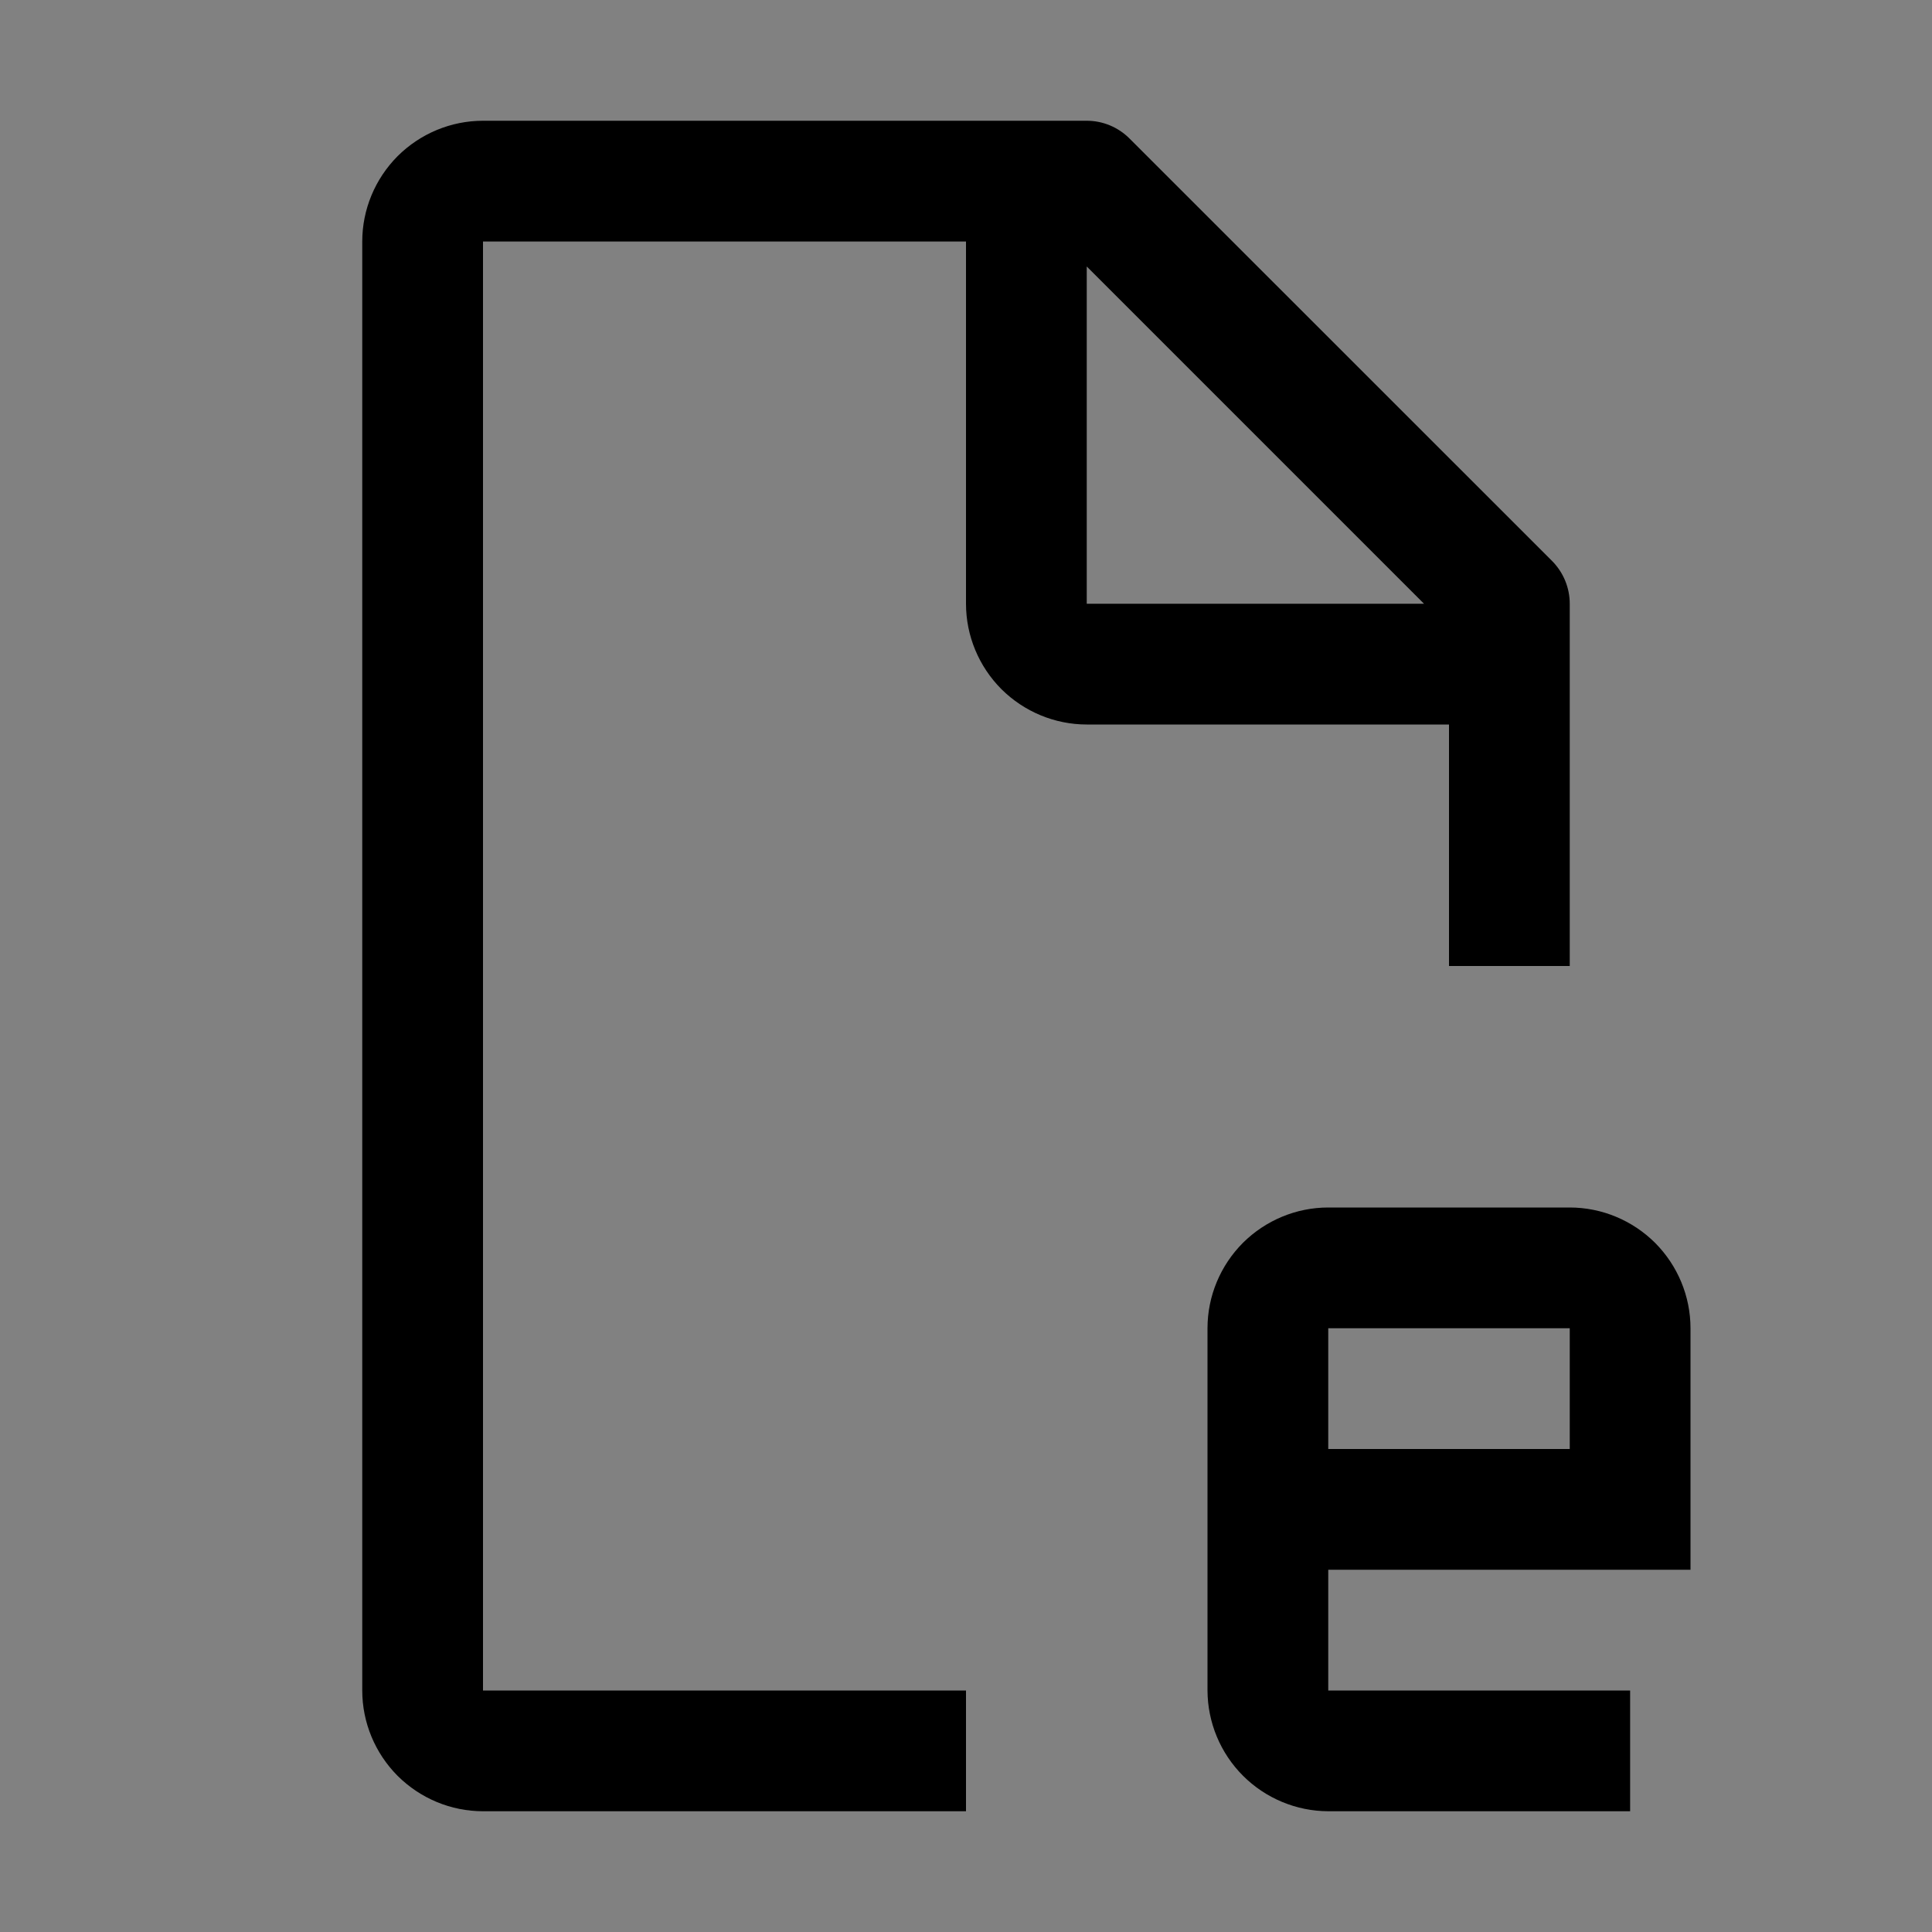 <svg viewBox="0 0 16 16" fill="none" xmlns="http://www.w3.org/2000/svg">
<rect x="0" y="0" width="16" height="16" fill="#808080" stroke="none"/>
<rect width="16" height="16" fill="white" fill-opacity="0.01" style="mix-blend-mode:multiply"/>
<path d="M14 13V11C14 10.735 13.894 10.481 13.707 10.293C13.519 10.106 13.265 10 13 10H11C10.735 10 10.481 10.106 10.293 10.293C10.106 10.481 10 10.735 10 11V14C10.001 14.265 10.107 14.519 10.294 14.706C10.481 14.893 10.735 14.999 11 15H13.5V14H11V13H14ZM11 11H13V12H11V11Z" fill="currentColor"/>
<path d="M12.854 4.646L9.354 1.147C9.26 1.053 9.133 1 9 1H4C3.735 1 3.481 1.106 3.293 1.293C3.106 1.481 3 1.735 3 2V14C3 14.265 3.106 14.519 3.293 14.707C3.481 14.894 3.735 15 4 15H8V14H4V2H8V5C8 5.265 8.106 5.519 8.293 5.707C8.481 5.894 8.735 6 9 6H12V8H13V5C13 4.867 12.947 4.74 12.854 4.646ZM9 2.207L11.793 5H9V2.207Z" fill="currentColor"/>
</svg>
